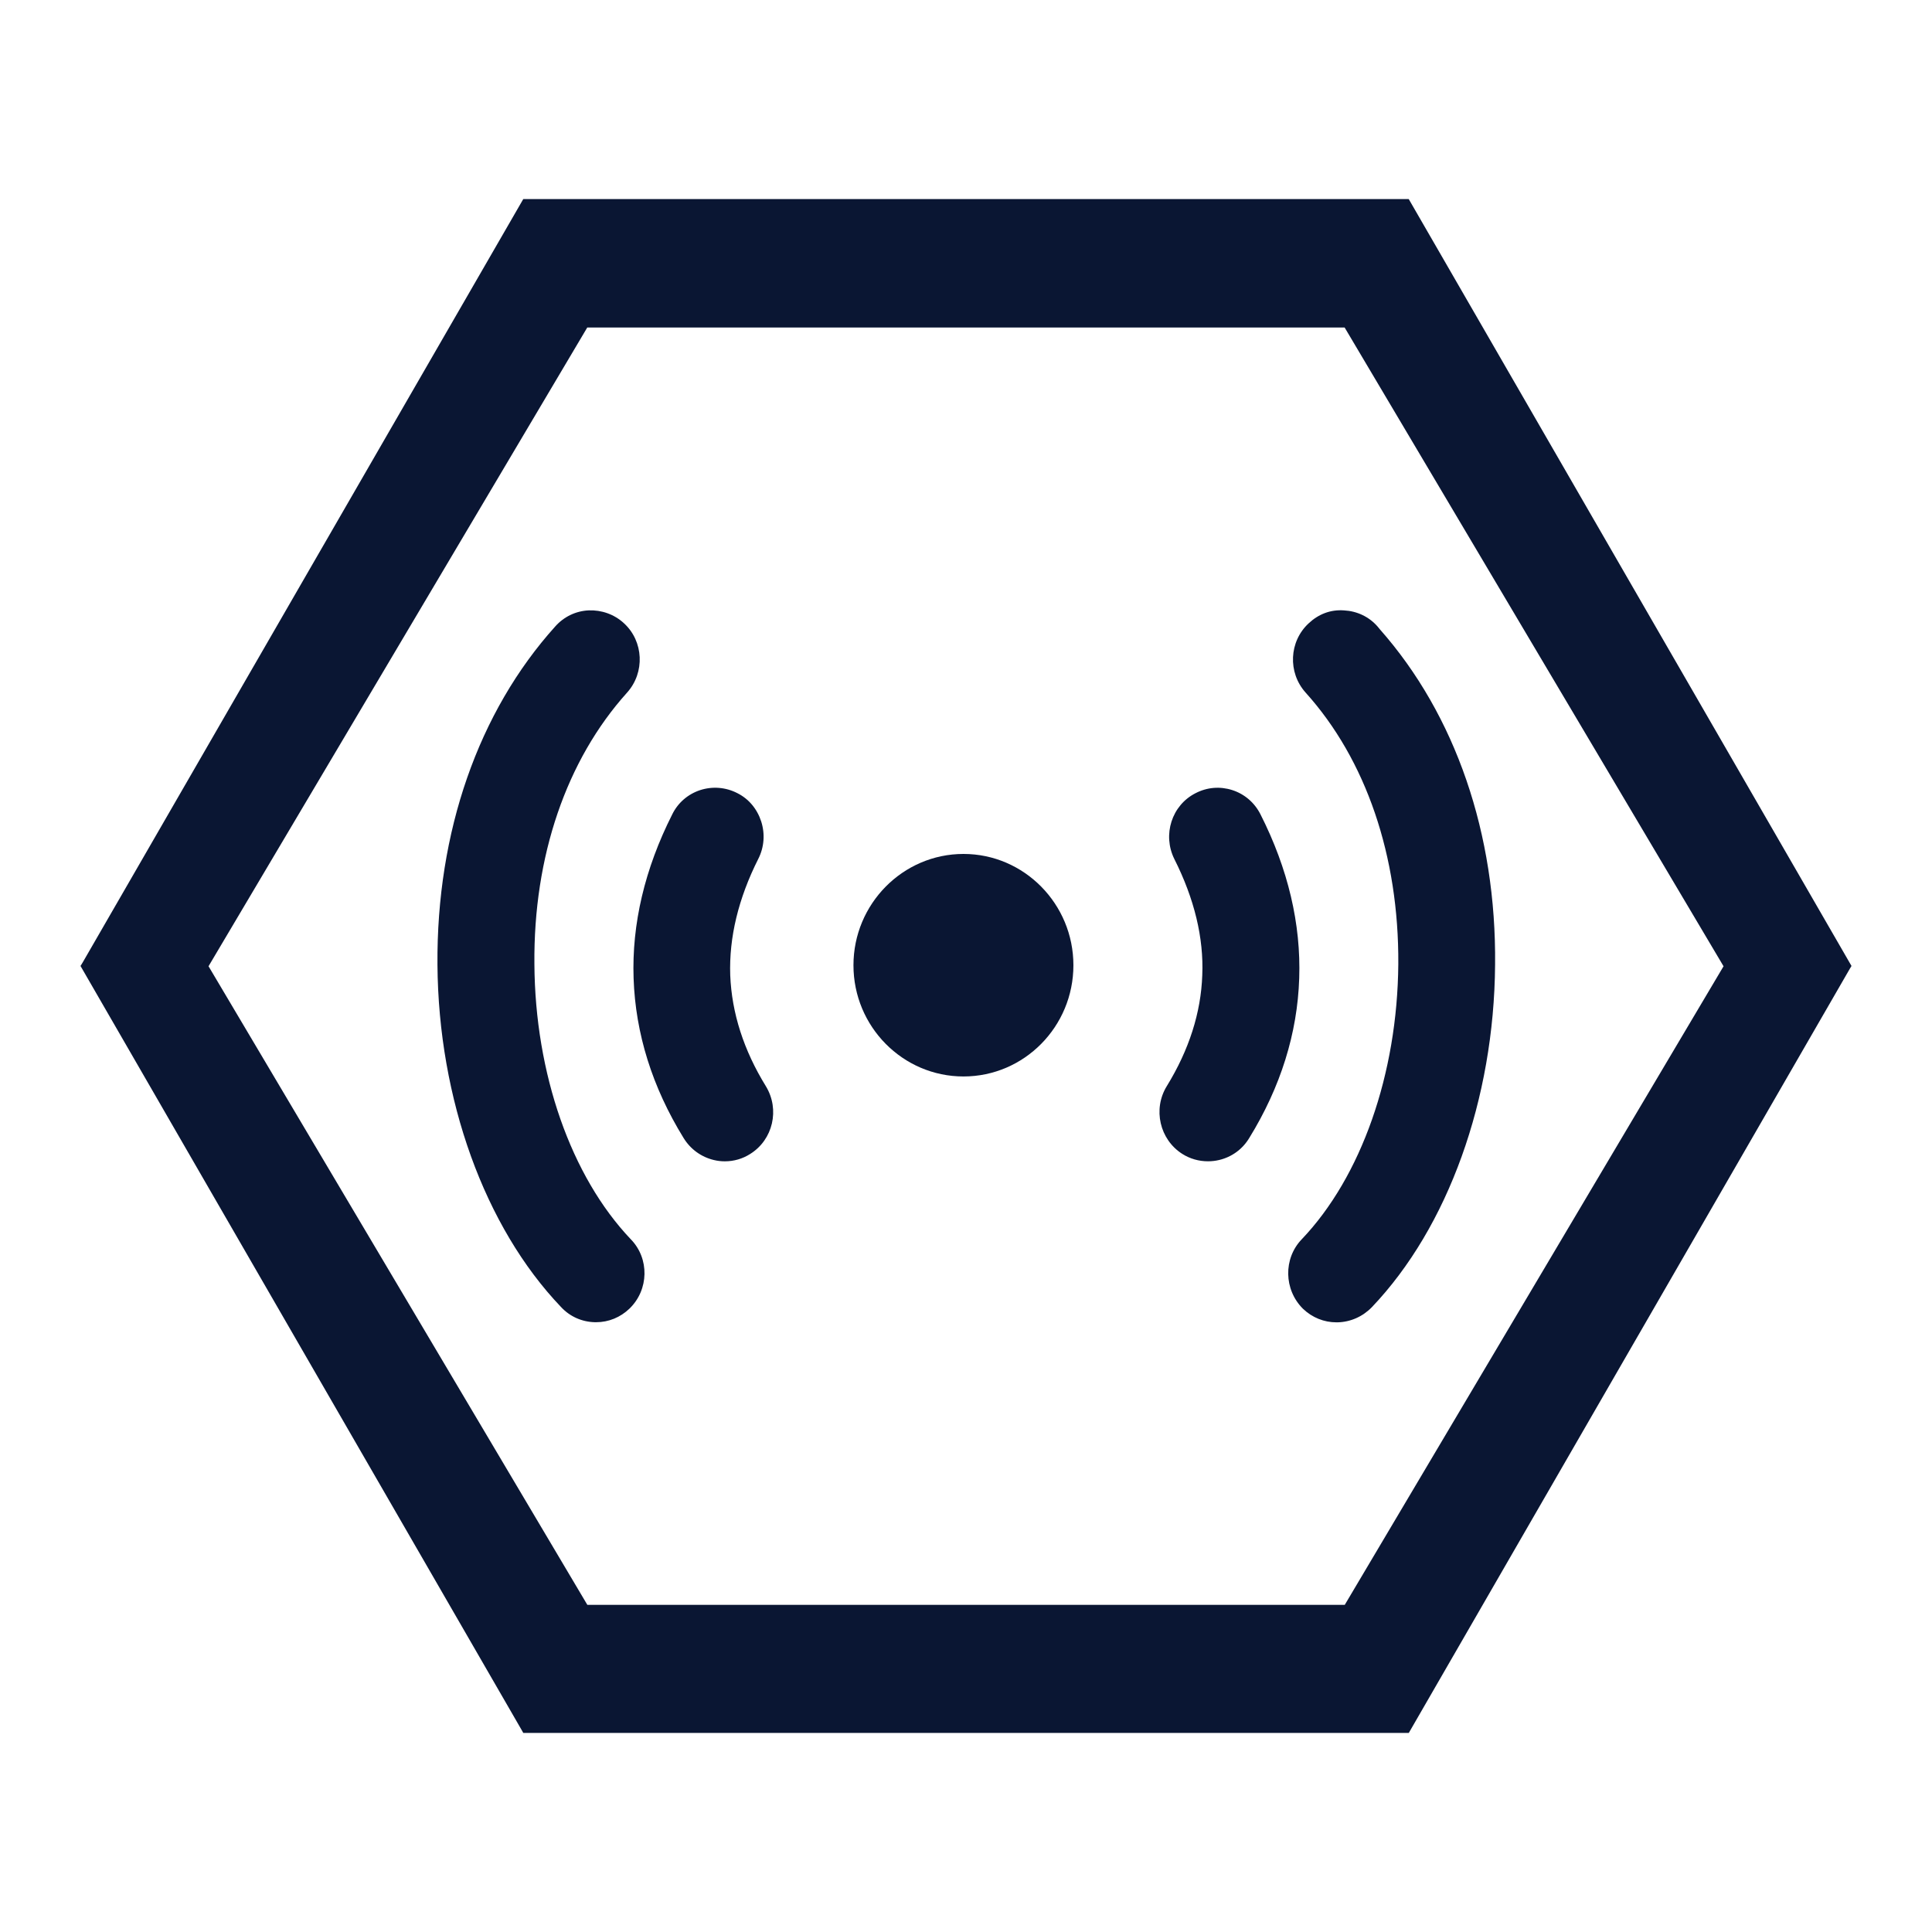 <?xml version="1.0" encoding="iso-8859-1"?>
<!-- Generator: Adobe Illustrator 23.0.1, SVG Export Plug-In . SVG Version: 6.00 Build 0)  -->
<svg version="1.1" id="&#x56FE;&#x5C42;_1" xmlns="http://www.w3.org/2000/svg" xmlns:xlink="http://www.w3.org/1999/xlink" x="0px"
	 y="0px" viewBox="0 0 96 96" style="enable-background:new 0 0 96 96;" xml:space="preserve">
<title>zjj/icon_Ã¥ÂÂÃ¥Â¸ÂÃ¥Â¼ÂÃ¦Â¶ÂÃ¦ÂÂ¯Ã§Â³Â»Ã§Â»Â</title>
<desc>Created with Sketch.</desc>
<g>
	<path style="fill-rule:evenodd;clip-rule:evenodd;fill:#0A1633;" d="M26.554,47.905c-0.049-5.355,1.589-10.142,4.607-13.492
		c0.895-0.998,0.822-2.548-0.156-3.443c-0.484-0.45-1.12-0.665-1.751-0.641c-0.641,0.029-1.232,0.313-1.663,0.797
		c-3.824,4.245-5.903,10.216-5.854,16.808c0.049,6.675,2.342,13.037,6.142,17.013c0.44,0.474,1.037,0.738,1.682,0.753
		c0.02,0,0.039,0,0.059,0c0.621,0,1.208-0.24,1.663-0.68c0.963-0.934,0.993-2.484,0.064-3.438
		C28.373,58.458,26.588,53.343,26.554,47.905z"/>
	<path style="fill-rule:evenodd;clip-rule:evenodd;fill:#0A1633;" d="M36.285,48.457c-0.064-1.878,0.406-3.819,1.394-5.78
		c0.293-0.577,0.342-1.237,0.147-1.853c-0.201-0.626-0.621-1.13-1.188-1.413c-0.577-0.298-1.237-0.347-1.844-0.152
		c-0.611,0.201-1.105,0.626-1.389,1.203c-1.369,2.709-2.015,5.453-1.922,8.152c0.093,2.743,0.929,5.409,2.484,7.932
		c0.342,0.557,0.875,0.944,1.506,1.095c0.181,0.044,0.362,0.064,0.543,0.064c0.445,0,0.88-0.122,1.262-0.367
		c1.13-0.704,1.482-2.206,0.778-3.364C36.955,52.188,36.359,50.335,36.285,48.457z"/>
	<path style="fill-rule:evenodd;clip-rule:evenodd;fill:#0A1633;" d="M47.875,42.432c-3.012,0-5.467,2.484-5.467,5.531
		c0,3.047,2.45,5.526,5.467,5.526s5.462-2.479,5.462-5.526C53.338,44.917,50.888,42.432,47.875,42.432z"/>
	<path style="fill-rule:evenodd;clip-rule:evenodd;fill:#0A1633;" d="M62.634,40.467c-0.293-0.582-0.792-1.012-1.403-1.208
		s-1.257-0.142-1.829,0.156c-1.174,0.597-1.648,2.059-1.051,3.267c0.998,1.981,1.467,3.922,1.389,5.775
		c-0.064,1.858-0.655,3.712-1.765,5.516c-0.699,1.139-0.352,2.651,0.773,3.364c0.386,0.245,0.826,0.367,1.276,0.367
		c0.181,0,0.367-0.02,0.553-0.064c0.626-0.147,1.159-0.533,1.496-1.091c1.56-2.533,2.396-5.203,2.484-7.937
		C64.649,45.919,64.008,43.181,62.634,40.467z"/>
	<path style="fill-rule:evenodd;clip-rule:evenodd;fill:#0A1633;" d="M65.03,30.97c-0.978,0.9-1.051,2.445-0.156,3.443
		c3.003,3.33,4.641,8.123,4.607,13.492c-0.044,5.458-1.839,10.573-4.802,13.678c-0.914,0.954-0.89,2.499,0.064,3.448
		c0.455,0.435,1.042,0.675,1.663,0.675c0.02,0,0.034,0,0.054,0c0.646-0.015,1.252-0.284,1.707-0.753
		c3.785-3.971,6.074-10.328,6.123-17.013c0.068-6.509-1.966-12.416-5.726-16.671l-0.117-0.142c-0.425-0.484-1.017-0.763-1.663-0.797
		C66.101,30.28,65.505,30.525,65.03,30.97z"/>
	<path style="fill-rule:evenodd;clip-rule:evenodd;fill:#0A1633;" d="M70.087,10.044l-0.088-0.152H26.001L4.098,47.841L4,47.998
		l21.913,37.953l0.088,0.156h44.002l21.903-37.953L92,47.998L70.087,10.044z M66.82,79.745H29.185L10.362,48.012L29.18,16.275
		h37.635l18.827,31.738L66.82,79.745z"/>
</g>
</svg>
